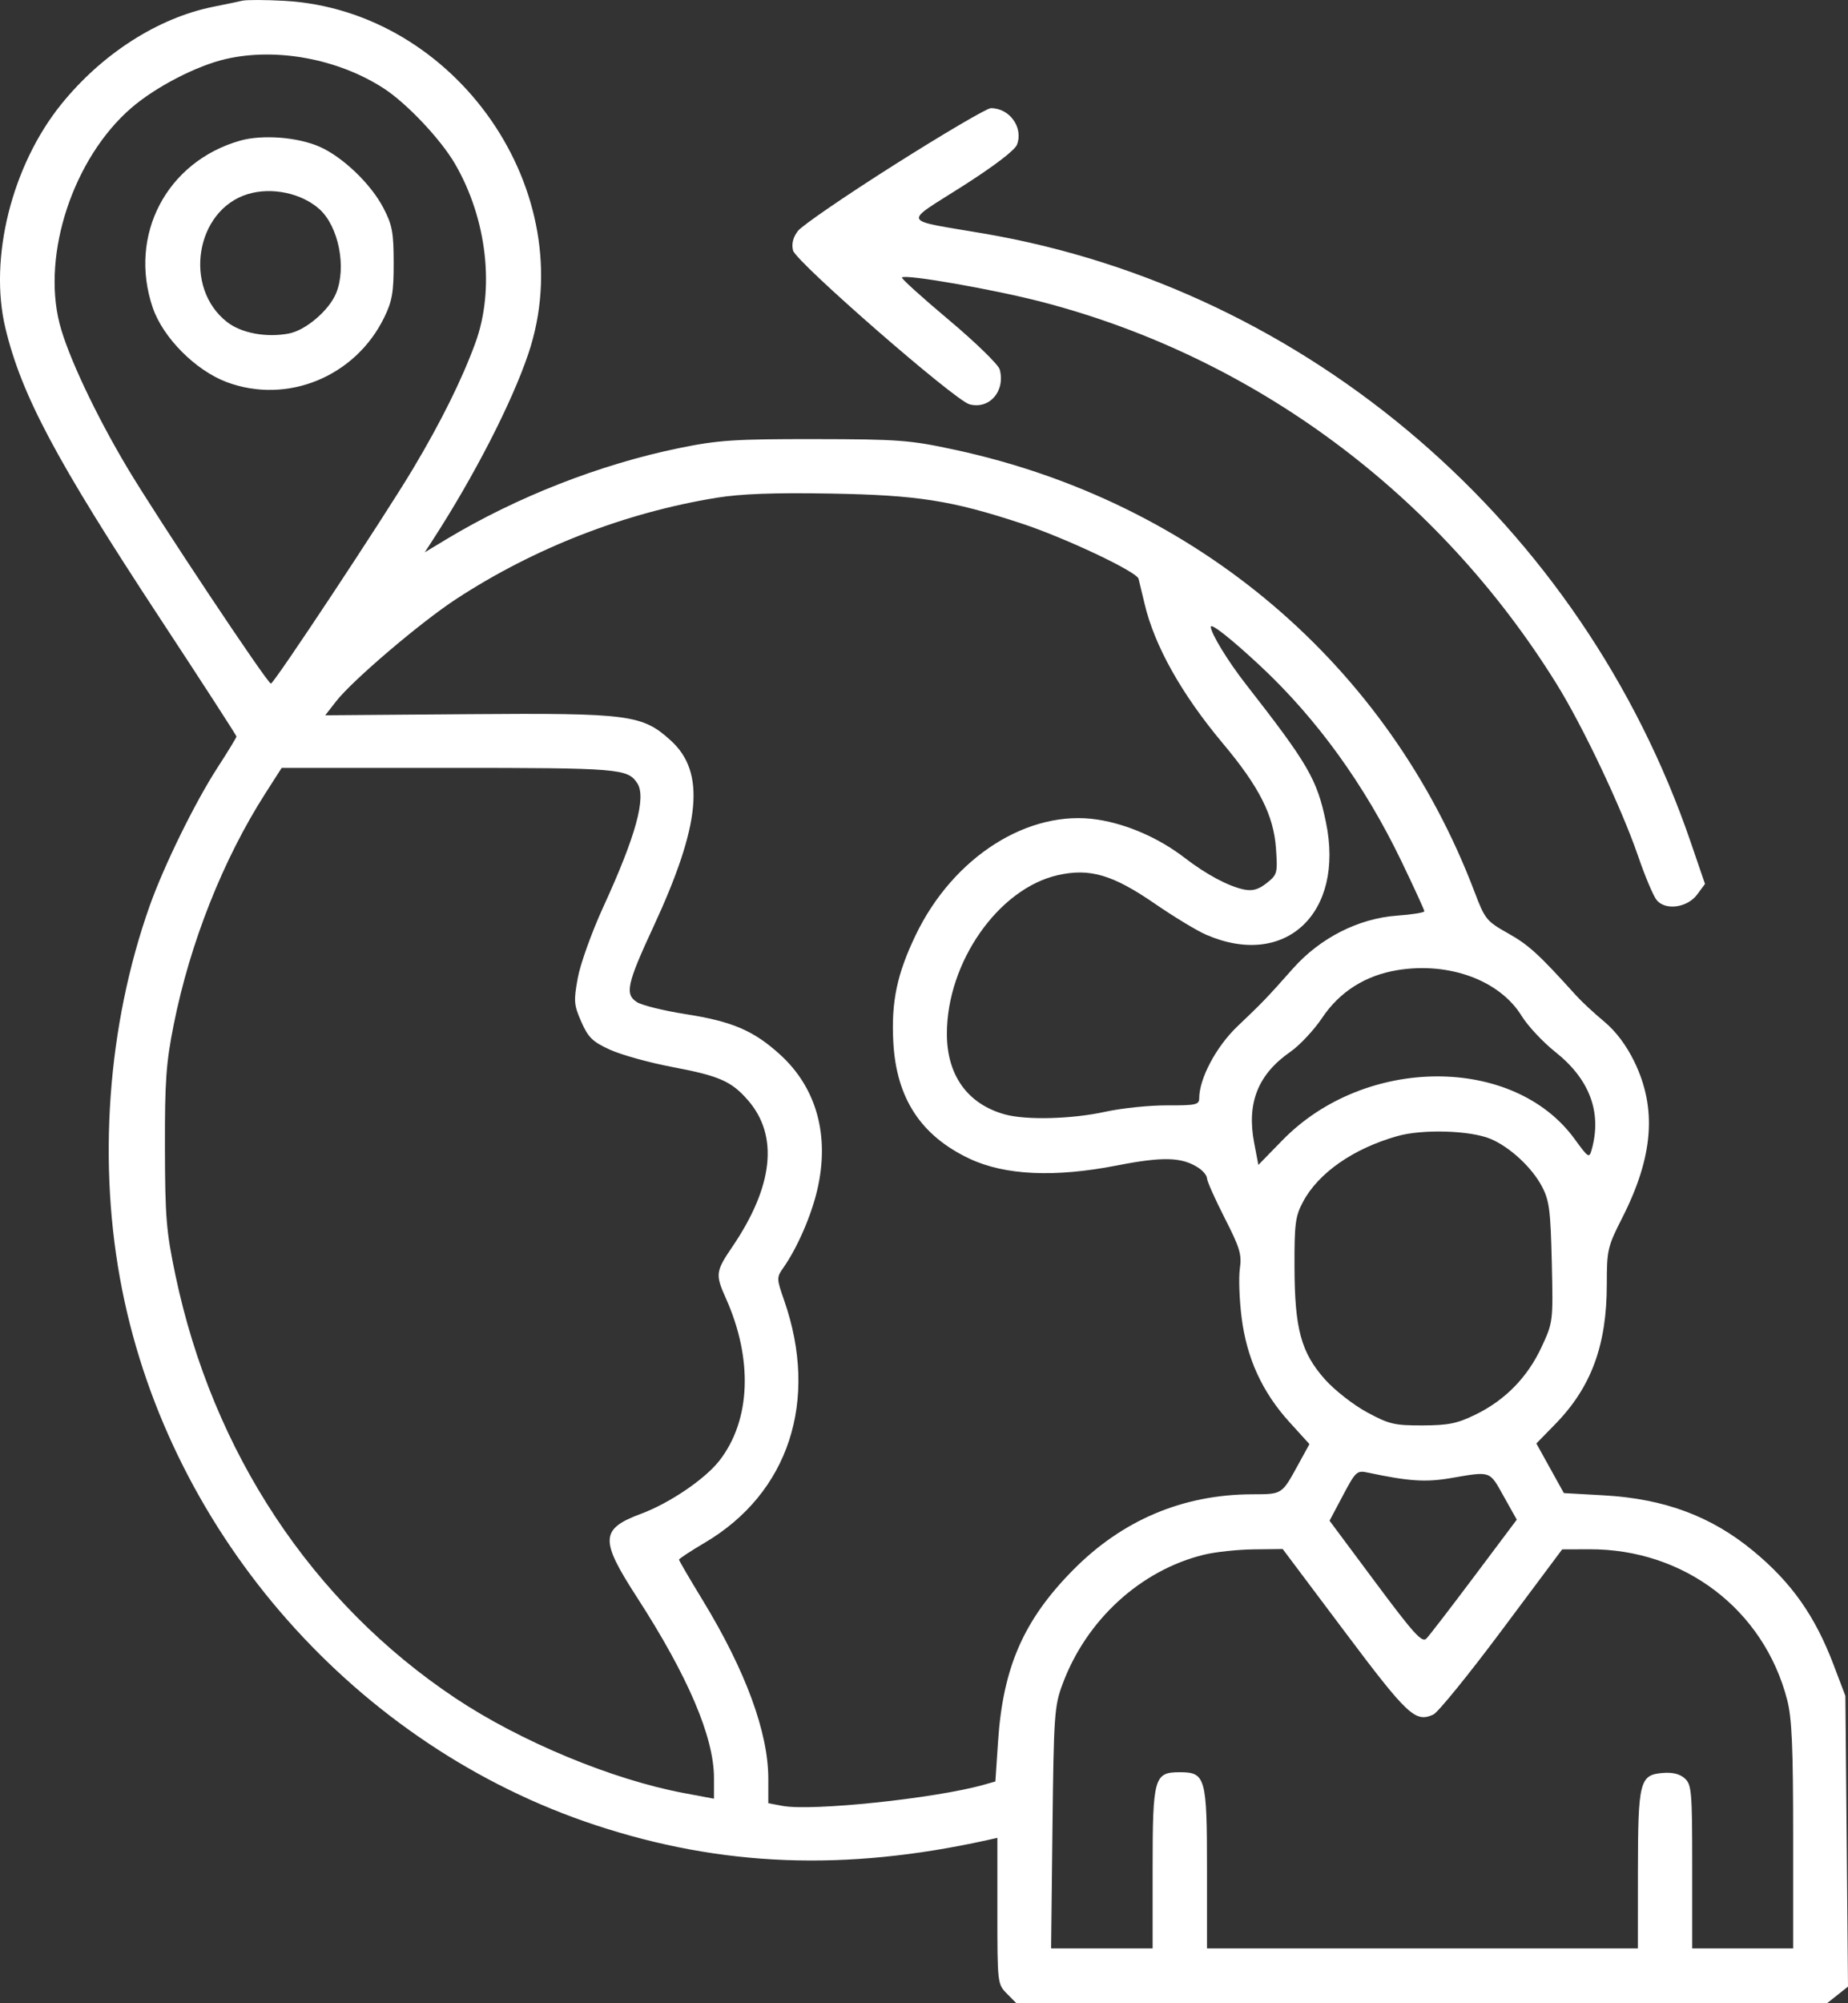 <svg width="60" height="65" viewBox="0 0 60 65" fill="none" xmlns="http://www.w3.org/2000/svg">
<rect x="0" y="0" width="60" height="65" fill="#333333" stroke="none"/>
<path fill-rule="evenodd" clip-rule="evenodd" d="M7.867 0.023C7.729 0.055 7.303 0.143 6.922 0.22C5.129 0.58 3.309 1.747 1.988 3.384C0.382 5.373 -0.369 8.384 0.176 10.65C0.7 12.829 1.825 14.94 5.189 20.055C6.558 22.136 7.678 23.866 7.678 23.898C7.678 23.929 7.399 24.387 7.057 24.915C6.328 26.041 5.321 28.093 4.859 29.395C3.482 33.279 3.158 37.794 3.966 41.851C5.559 49.853 11.59 56.668 19.336 59.221C23.431 60.571 27.431 60.725 32.035 59.711L32.382 59.634V62.005C32.382 64.353 32.385 64.379 32.691 64.688L33 65H46.16H59.319L59.66 64.73L60 64.46L59.958 59.743L59.915 55.027L59.527 54.006C58.926 52.427 58.166 51.35 56.927 50.327C55.561 49.197 54.037 48.63 52.071 48.52L50.775 48.447L50.328 47.642L49.882 46.837L50.497 46.207C51.666 45.01 52.169 43.645 52.169 41.67C52.169 40.555 52.193 40.454 52.675 39.505C53.682 37.522 53.801 35.959 53.059 34.441C52.8 33.91 52.459 33.459 52.082 33.146C51.764 32.882 51.355 32.503 51.174 32.303C49.963 30.962 49.632 30.66 48.97 30.288C48.261 29.89 48.212 29.829 47.874 28.938C45.081 21.581 38.851 16.284 31.002 14.594C29.545 14.28 29.185 14.252 26.458 14.248C23.857 14.245 23.322 14.28 22.067 14.536C19.486 15.063 16.767 16.127 14.484 17.503L13.791 17.921L14.036 17.544C15.389 15.461 16.618 13.07 17.155 11.475C18.915 6.25 14.825 0.339 9.232 0.027C8.62 -0.007 8.006 -0.009 7.867 0.023ZM7.335 1.914C6.383 2.132 5.048 2.823 4.26 3.505C2.387 5.125 1.355 8.227 1.933 10.496C2.195 11.523 3.1 13.447 4.145 15.197C5.127 16.84 8.686 22.186 8.796 22.181C8.899 22.176 12.479 16.767 13.406 15.216C14.316 13.693 14.992 12.331 15.432 11.132C16.072 9.389 15.813 7.107 14.773 5.317C14.307 4.516 13.206 3.351 12.455 2.865C10.978 1.91 8.973 1.537 7.335 1.914ZM29.041 5.346C27.447 6.355 26.036 7.322 25.906 7.494C25.746 7.704 25.695 7.911 25.748 8.127C25.84 8.496 31 12.993 31.477 13.119C32.126 13.291 32.646 12.693 32.459 11.989C32.417 11.832 31.673 11.108 30.806 10.38C29.939 9.653 29.254 9.033 29.283 9.003C29.396 8.889 32.253 9.388 33.826 9.796C40.72 11.585 46.704 16.022 50.534 22.185C51.391 23.562 52.65 26.221 53.184 27.775C53.411 28.439 53.685 29.085 53.791 29.21C54.08 29.553 54.789 29.451 55.105 29.022L55.357 28.681L54.888 27.312C51.358 17.013 42.48 9.377 31.94 7.577C29.222 7.112 29.302 7.284 31.232 6.054C32.279 5.388 32.951 4.876 33.02 4.692C33.231 4.135 32.777 3.506 32.169 3.51C32.043 3.511 30.636 4.337 29.041 5.346ZM7.795 4.564C5.41 5.244 4.159 7.63 4.958 9.979C5.29 10.955 6.348 12.02 7.363 12.399C9.324 13.131 11.536 12.224 12.474 10.302C12.733 9.773 12.783 9.485 12.781 8.527C12.78 7.537 12.736 7.298 12.446 6.743C12.044 5.972 11.136 5.1 10.39 4.767C9.674 4.448 8.521 4.358 7.795 4.564ZM8.045 6.298C6.342 6.818 5.939 9.346 7.382 10.456C7.846 10.812 8.648 10.96 9.374 10.823C9.923 10.72 10.679 10.077 10.911 9.518C11.259 8.679 10.994 7.344 10.37 6.785C9.788 6.265 8.819 6.062 8.045 6.298ZM23.26 16.152C20.28 16.638 17.338 17.783 14.799 19.445C13.645 20.201 11.442 22.077 10.915 22.753L10.56 23.209L15.2 23.173C20.44 23.133 20.856 23.187 21.783 24.032C22.912 25.06 22.753 26.753 21.218 30.064C20.355 31.923 20.281 32.261 20.678 32.515C20.841 32.62 21.556 32.796 22.267 32.907C23.775 33.143 24.467 33.439 25.321 34.213C26.514 35.294 26.944 36.85 26.535 38.607C26.337 39.454 25.89 40.481 25.437 41.13C25.21 41.453 25.211 41.48 25.46 42.196C26.594 45.448 25.609 48.45 22.879 50.059C22.421 50.329 22.046 50.576 22.046 50.607C22.046 50.638 22.392 51.23 22.814 51.922C24.208 54.209 24.945 56.213 24.945 57.716V58.509L25.404 58.596C26.355 58.776 30.366 58.355 31.94 57.911L32.318 57.804L32.404 56.51C32.564 54.102 33.231 52.574 34.833 50.949C36.435 49.325 38.403 48.492 40.653 48.486C41.64 48.483 41.613 48.501 42.155 47.512L42.514 46.858L41.862 46.14C40.978 45.165 40.476 44.066 40.311 42.743C40.238 42.162 40.213 41.451 40.255 41.162C40.322 40.708 40.257 40.489 39.76 39.517C39.445 38.9 39.188 38.322 39.188 38.233C39.188 38.144 39.06 37.989 38.904 37.888C38.372 37.542 37.754 37.525 36.272 37.815C34.245 38.212 32.627 38.138 31.477 37.596C29.894 36.849 29.099 35.63 29.003 33.805C28.935 32.502 29.122 31.609 29.727 30.347C30.949 27.8 33.401 26.245 35.643 26.595C36.607 26.745 37.635 27.197 38.463 27.834C39.164 28.374 39.89 28.761 40.389 28.862C40.669 28.918 40.86 28.864 41.127 28.653C41.472 28.379 41.484 28.333 41.427 27.52C41.351 26.454 40.881 25.526 39.713 24.134C38.361 22.522 37.481 20.954 37.159 19.58C37.077 19.231 36.99 18.87 36.966 18.779C36.904 18.547 34.572 17.447 33.16 16.983C30.892 16.237 29.782 16.063 26.962 16.015C25.13 15.983 24.053 16.023 23.26 16.152ZM39.313 20.339C39.313 20.547 39.861 21.445 40.438 22.185C42.479 24.799 42.761 25.284 43.05 26.679C43.664 29.633 41.729 31.446 39.157 30.328C38.861 30.2 38.112 29.746 37.492 29.32C36.126 28.381 35.383 28.163 34.346 28.396C32.418 28.831 30.743 31.223 30.743 33.542C30.743 34.888 31.411 35.82 32.619 36.158C33.308 36.351 34.796 36.313 35.884 36.074C36.419 35.957 37.324 35.863 37.896 35.866C38.82 35.87 38.935 35.845 38.935 35.639C38.935 34.997 39.486 33.96 40.177 33.302C41.012 32.507 41.121 32.393 41.982 31.423C42.862 30.433 44.108 29.8 45.358 29.71C45.846 29.675 46.245 29.611 46.245 29.568C46.245 29.525 45.91 28.796 45.502 27.948C44.311 25.473 42.758 23.324 40.921 21.61C39.983 20.735 39.313 20.205 39.313 20.339ZM8.616 25.742C7.242 27.888 6.171 30.59 5.64 33.247C5.393 34.483 5.35 35.078 5.355 37.24C5.36 39.496 5.398 39.96 5.697 41.382C6.905 47.127 10.136 52.004 14.788 55.102C16.897 56.507 19.878 57.744 22.204 58.18L23.181 58.363V57.693C23.181 56.362 22.341 54.394 20.67 51.811C19.47 49.956 19.489 49.611 20.816 49.117C21.74 48.773 22.889 47.994 23.357 47.394C24.377 46.086 24.454 44.097 23.562 42.114C23.223 41.362 23.238 41.245 23.765 40.473C25.111 38.499 25.29 36.854 24.283 35.698C23.746 35.081 23.353 34.909 21.816 34.619C21.076 34.479 20.171 34.227 19.804 34.06C19.237 33.801 19.098 33.665 18.873 33.154C18.632 32.604 18.622 32.48 18.76 31.728C18.843 31.275 19.214 30.243 19.584 29.435C20.647 27.119 20.991 25.867 20.69 25.412C20.376 24.938 20.104 24.916 14.556 24.916H9.145L8.616 25.742ZM45.368 31.479C44.329 31.65 43.495 32.179 42.927 33.027C42.662 33.423 42.197 33.919 41.896 34.128C40.845 34.857 40.473 35.788 40.718 37.074L40.856 37.798L41.644 36.991C44.321 34.253 49.141 34.235 51.122 36.955C51.575 37.577 51.598 37.591 51.68 37.295C52.014 36.09 51.612 35.017 50.496 34.132C50.096 33.815 49.604 33.289 49.403 32.963C48.691 31.808 47.047 31.203 45.368 31.479ZM45.369 36.863C43.938 37.268 42.802 38.06 42.303 39.001C42.056 39.465 42.024 39.712 42.029 41.115C42.035 43.124 42.244 43.89 43.023 44.763C43.331 45.108 43.941 45.585 44.379 45.822C45.096 46.211 45.274 46.254 46.182 46.251C47.02 46.249 47.312 46.19 47.904 45.901C48.867 45.433 49.596 44.688 50.05 43.709C50.426 42.899 50.427 42.888 50.383 40.957C50.343 39.264 50.303 38.953 50.063 38.498C49.739 37.882 49.023 37.219 48.4 36.956C47.74 36.678 46.191 36.631 45.369 36.863ZM43.602 48.523L43.167 49.343L44.656 51.342C45.905 53.019 46.171 53.313 46.312 53.167C46.405 53.072 47.103 52.165 47.863 51.152L49.246 49.309L48.819 48.547C48.352 47.712 48.419 47.735 47.095 47.962C46.287 48.1 45.729 48.063 44.417 47.783C44.054 47.705 44.018 47.739 43.602 48.523ZM39.09 50.446C37.031 50.949 35.268 52.563 34.496 54.651C34.233 55.361 34.213 55.651 34.171 59.315L34.127 63.221H35.775H37.423V60.645C37.423 57.671 37.47 57.504 38.305 57.504C39.141 57.504 39.188 57.671 39.188 60.645V63.221H46.182H53.178L53.179 60.712C53.182 57.804 53.236 57.59 53.981 57.528C54.304 57.501 54.541 57.559 54.702 57.706C54.923 57.908 54.942 58.132 54.942 60.573V63.221H56.581H58.219V59.564C58.219 56.689 58.178 55.746 58.026 55.159C57.268 52.226 54.681 50.257 51.602 50.27L50.72 50.273L48.766 52.889C47.692 54.328 46.689 55.562 46.538 55.632C45.953 55.901 45.709 55.673 43.652 52.933L41.646 50.262L40.7 50.273C40.18 50.279 39.456 50.357 39.09 50.446Z" fill="white"/>
</svg>
